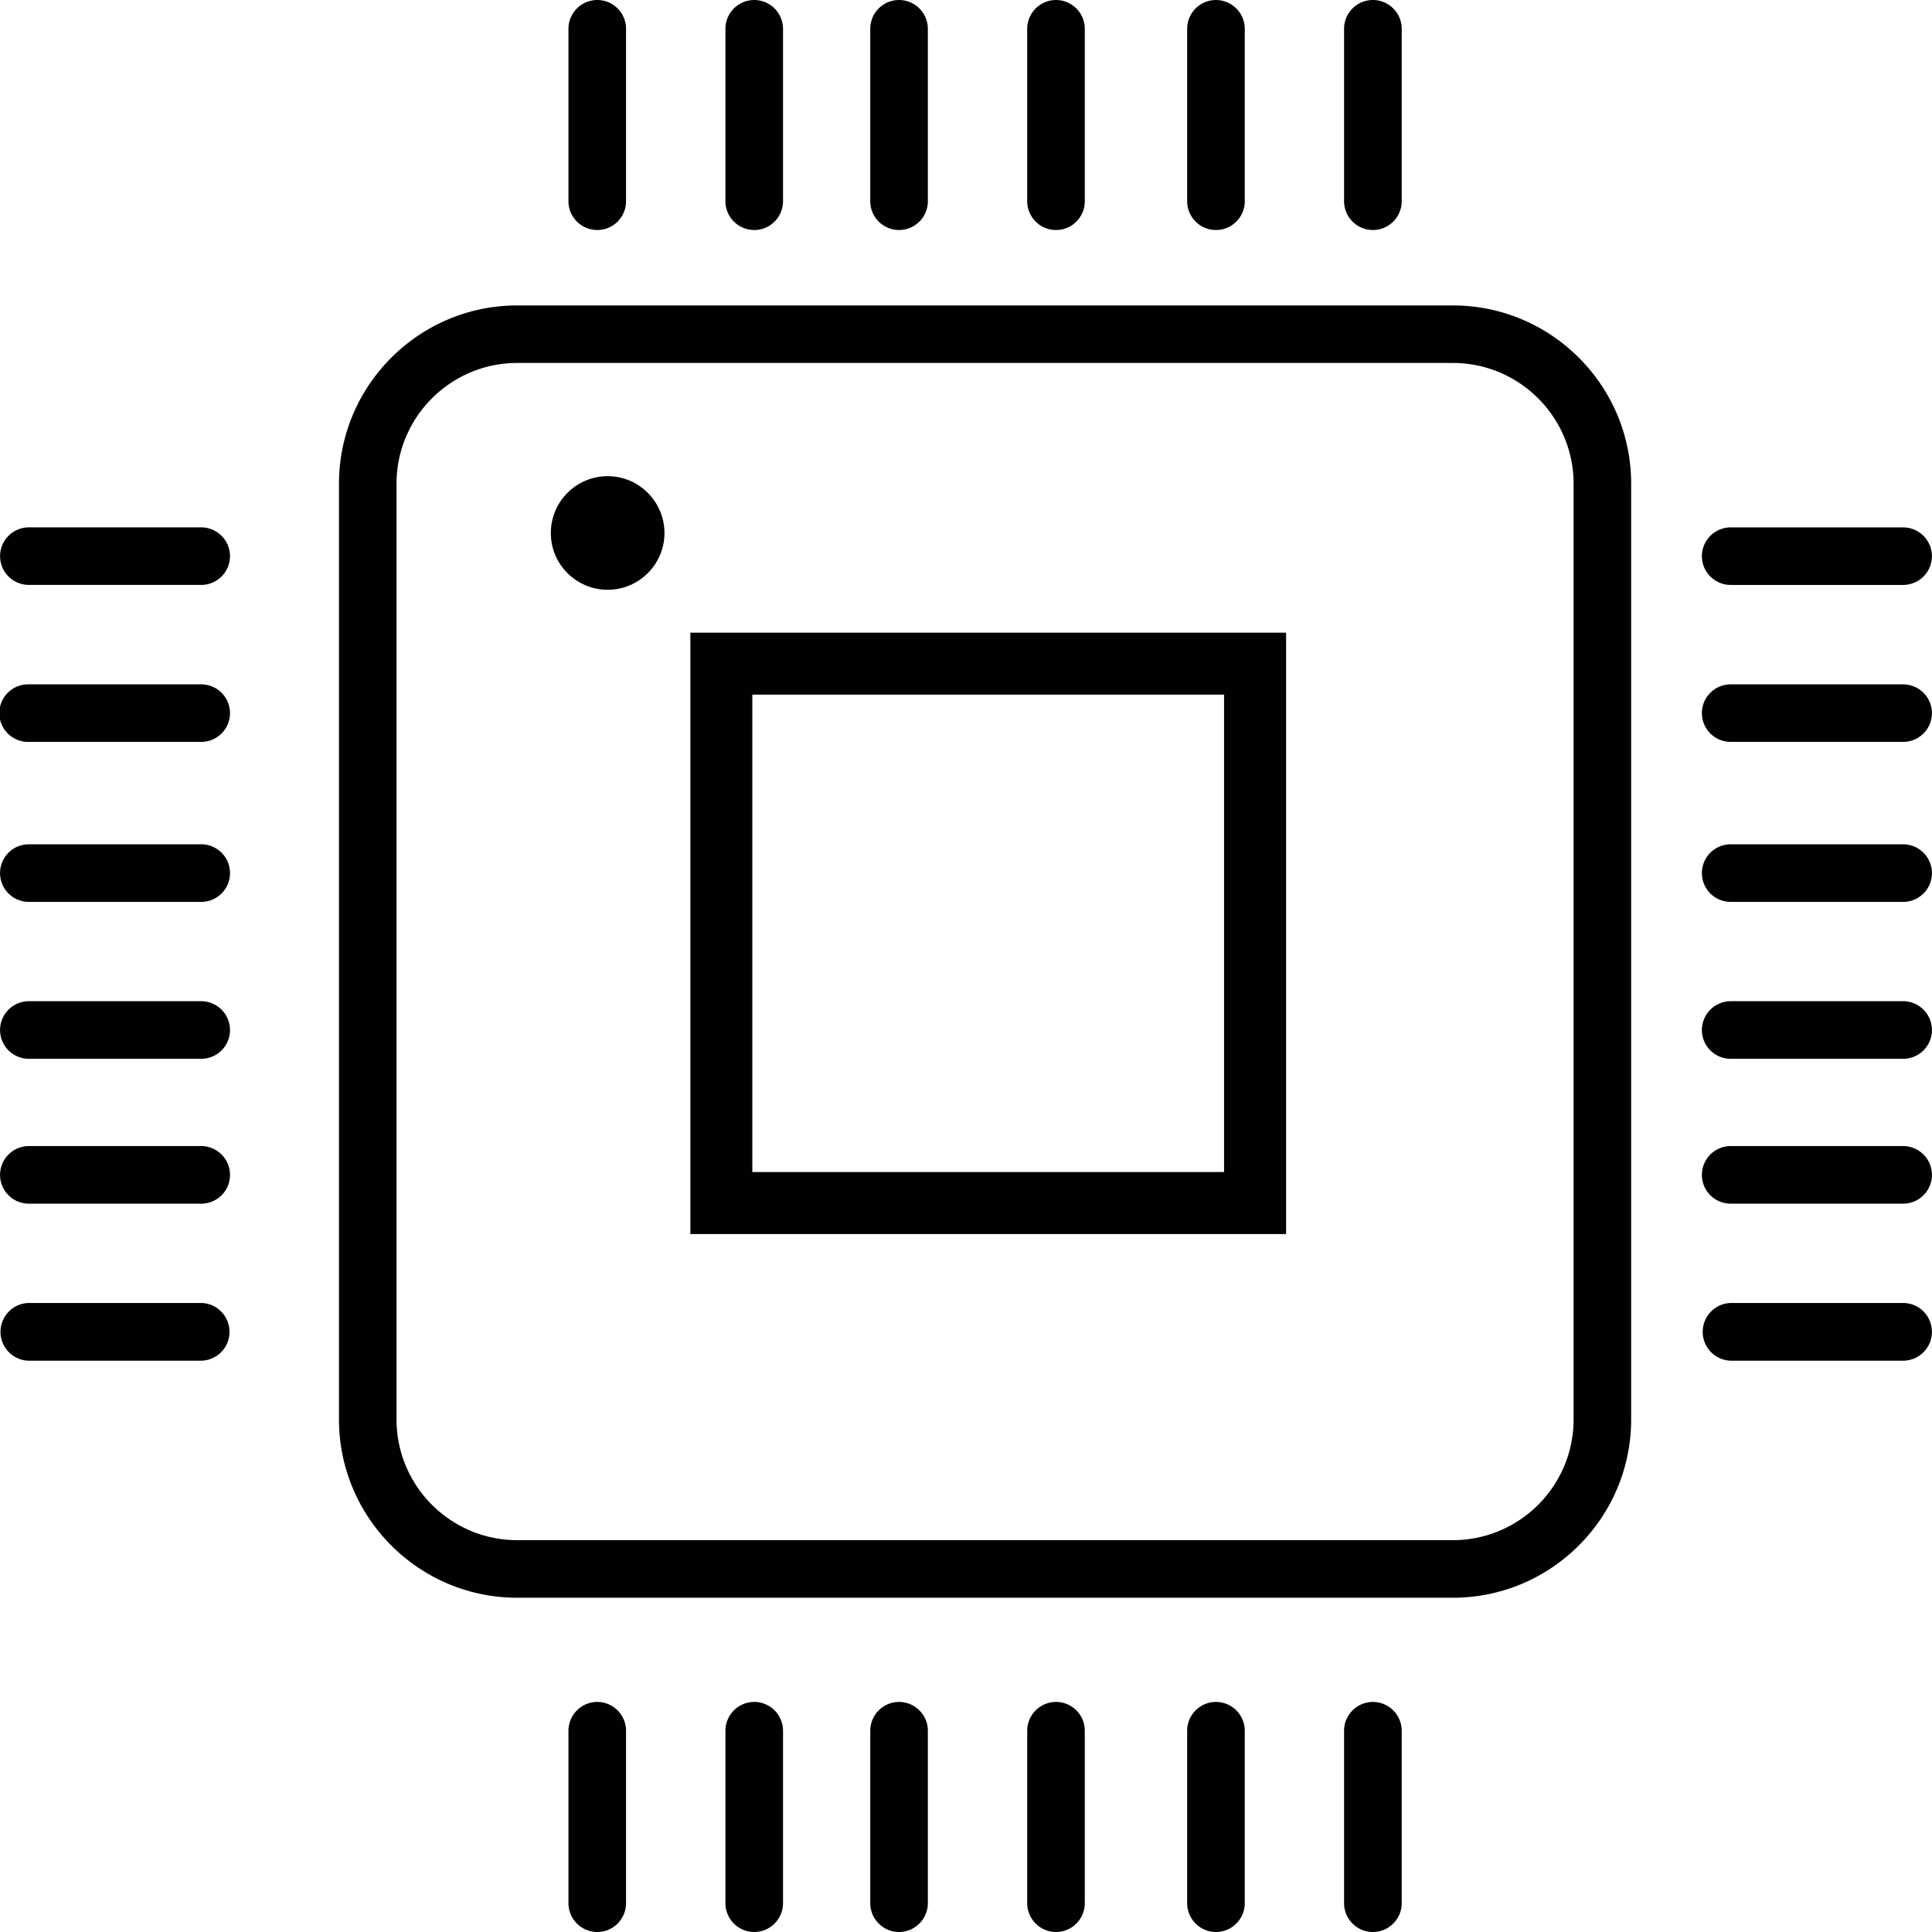 <svg xmlns="http://www.w3.org/2000/svg" viewBox="0 0 201.561 201.561"><g fill="#010002"><path d="M151.582 31.866H53.955c-10.246 0-18.589 8.349-18.589 18.596v97.627c0 10.25 8.342 18.599 18.589 18.599h97.627c10.243 0 18.592-8.349 18.592-18.599V50.462c.004-10.246-8.346-18.596-18.592-18.596zm0 128.814H53.955c-6.936 0-12.587-5.647-12.587-12.594V50.462c0-6.936 5.647-12.594 12.587-12.594h97.627c6.936 0 12.587 5.655 12.587 12.594v97.627c0 6.943-5.647 12.591-12.587 12.591zM180.557 61.027h17.987a3.01 3.01 0 0 0 3.01-3.003 3.01 3.01 0 0 0-3.01-3.003h-17.987a3.01 3.01 0 0 0-3.003 3.003 3.01 3.01 0 0 0 3.003 3.003zM198.544 71.398h-17.987c-1.653 0-3.003 1.342-3.003 2.999s1.349 3.003 3.003 3.003h17.987a3.008 3.008 0 0 0 3.01-3.003 3.006 3.006 0 0 0-3.01-2.999zM198.544 88.083h-17.987a3.006 3.006 0 0 0-3.003 3.01 3.006 3.006 0 0 0 3.003 2.999h17.987a3.005 3.005 0 0 0 3.01-2.999 3.01 3.01 0 0 0-3.01-3.01zM198.544 104.452h-17.987a3.015 3.015 0 0 0-3.003 3.017 3 3 0 0 0 3.003 2.992h17.987a3 3 0 0 0 3.01-2.992 3.016 3.016 0 0 0-3.01-3.017zM198.544 119.566h-17.987a3.01 3.01 0 0 0-3.003 3.006 3.002 3.002 0 0 0 3.003 3.003h17.987a3.003 3.003 0 0 0 3.01-3.003 3.012 3.012 0 0 0-3.01-3.006zM198.544 135.936h-17.987a3.013 3.013 0 0 0 0 6.023h17.987a3.016 3.016 0 0 0 3.01-3.017 3.013 3.013 0 0 0-3.01-3.006zM20.986 55.018H3.01a3.007 3.007 0 0 0-3.003 3.003 3.008 3.008 0 0 0 3.003 3.003h17.977a3.008 3.008 0 0 0 3.01-3.003 3.01 3.01 0 0 0-3.011-3.003zM20.986 71.398H3.01a3.002 3.002 0 1 0 0 6.002h17.977a3.006 3.006 0 0 0 3.01-3.003 3.004 3.004 0 0 0-3.011-2.999zM20.986 88.083H3.01a3.004 3.004 0 0 0 0 6.009h17.977a3.003 3.003 0 0 0 3.01-2.999 3.008 3.008 0 0 0-3.011-3.01zM20.986 104.452H3.01a3.012 3.012 0 0 0-3.003 3.017 2.998 2.998 0 0 0 3.003 2.992h17.977a2.999 2.999 0 0 0 3.01-2.992 3.015 3.015 0 0 0-3.011-3.017zM20.986 119.566H3.01a3.008 3.008 0 0 0-3.003 3.006 3 3 0 0 0 3.003 3.003h17.977a3.001 3.001 0 0 0 3.01-3.003 3.01 3.01 0 0 0-3.011-3.006zM20.986 135.936H3.01a3.012 3.012 0 0 0 0 6.023h17.977a3.012 3.012 0 0 0-.001-6.023zM143.229 177.558a3.015 3.015 0 0 0-3.006 3.017v17.98c0 1.653 1.349 3.006 3.006 3.006s3.01-1.353 3.01-3.006v-17.98a3.018 3.018 0 0 0-3.01-3.017zM126.852 177.558c-1.65 0-2.999 1.353-2.999 3.017v17.98a3.011 3.011 0 0 0 2.999 3.006 3.014 3.014 0 0 0 3.013-3.006v-17.98a3.015 3.015 0 0 0-3.013-3.017zM110.175 177.558a3.016 3.016 0 0 0-3.01 3.017v17.98a3.013 3.013 0 0 0 3.01 3.006 3.007 3.007 0 0 0 2.999-3.006v-17.98a3.008 3.008 0 0 0-2.999-3.017zM93.798 177.558a3.012 3.012 0 0 0-3.006 3.017v17.98a3.01 3.01 0 0 0 3.006 3.006 3.013 3.013 0 0 0 3.003-3.006v-17.98a3.012 3.012 0 0 0-3.003-3.017zM78.692 177.558a3.014 3.014 0 0 0-3.01 3.017v17.98a3.009 3.009 0 0 0 3.01 3.006 3.011 3.011 0 0 0 2.999-3.006v-17.98c0-1.665-1.349-3.017-2.999-3.017zM62.315 177.558a3.016 3.016 0 0 0-3.01 3.017v17.98a3.013 3.013 0 0 0 3.01 3.006 3.01 3.01 0 0 0 2.999-3.006v-17.98a3.011 3.011 0 0 0-2.999-3.017zM143.229 23.996a3.008 3.008 0 0 0 3.01-3.003V3.01c0-1.657-1.353-3.01-3.01-3.01s-3.006 1.349-3.006 3.01v17.98a3.007 3.007 0 0 0 3.006 3.006zM126.852 23.996a3.006 3.006 0 0 0 3.013-3.003V3.01A3.015 3.015 0 0 0 126.852 0a3.01 3.01 0 0 0-2.999 3.01v17.98a3.007 3.007 0 0 0 2.999 3.006zM110.175 23.996a2.999 2.999 0 0 0 2.999-3.003V3.01A3.008 3.008 0 0 0 110.175 0a3.012 3.012 0 0 0-3.01 3.01v17.98a3.008 3.008 0 0 0 3.01 3.006zM93.798 23.996a3.005 3.005 0 0 0 3.003-3.003V3.01A3.013 3.013 0 0 0 93.798 0a3.008 3.008 0 0 0-3.006 3.01v17.98a3.006 3.006 0 0 0 3.006 3.006zM78.692 23.996a3.003 3.003 0 0 0 2.999-3.003V3.01A3.012 3.012 0 0 0 78.692 0a3.01 3.01 0 0 0-3.01 3.01v17.98a3.006 3.006 0 0 0 3.01 3.006zM62.315 23.996a3.002 3.002 0 0 0 2.999-3.003V3.01A3.008 3.008 0 0 0 62.315 0a3.012 3.012 0 0 0-3.01 3.01v17.98a3.008 3.008 0 0 0 3.01 3.006z"/><path d="M63.396 49.678c-3.275 0-5.93 2.663-5.93 5.93s2.656 5.923 5.93 5.923c3.264 0 5.927-2.656 5.927-5.923-.004-3.267-2.663-5.93-5.927-5.93zM72.024 128.746h62.15V66.005h-62.15v62.741zm55.68-56.278v49.807H78.488V72.468h49.216z"/></g></svg>